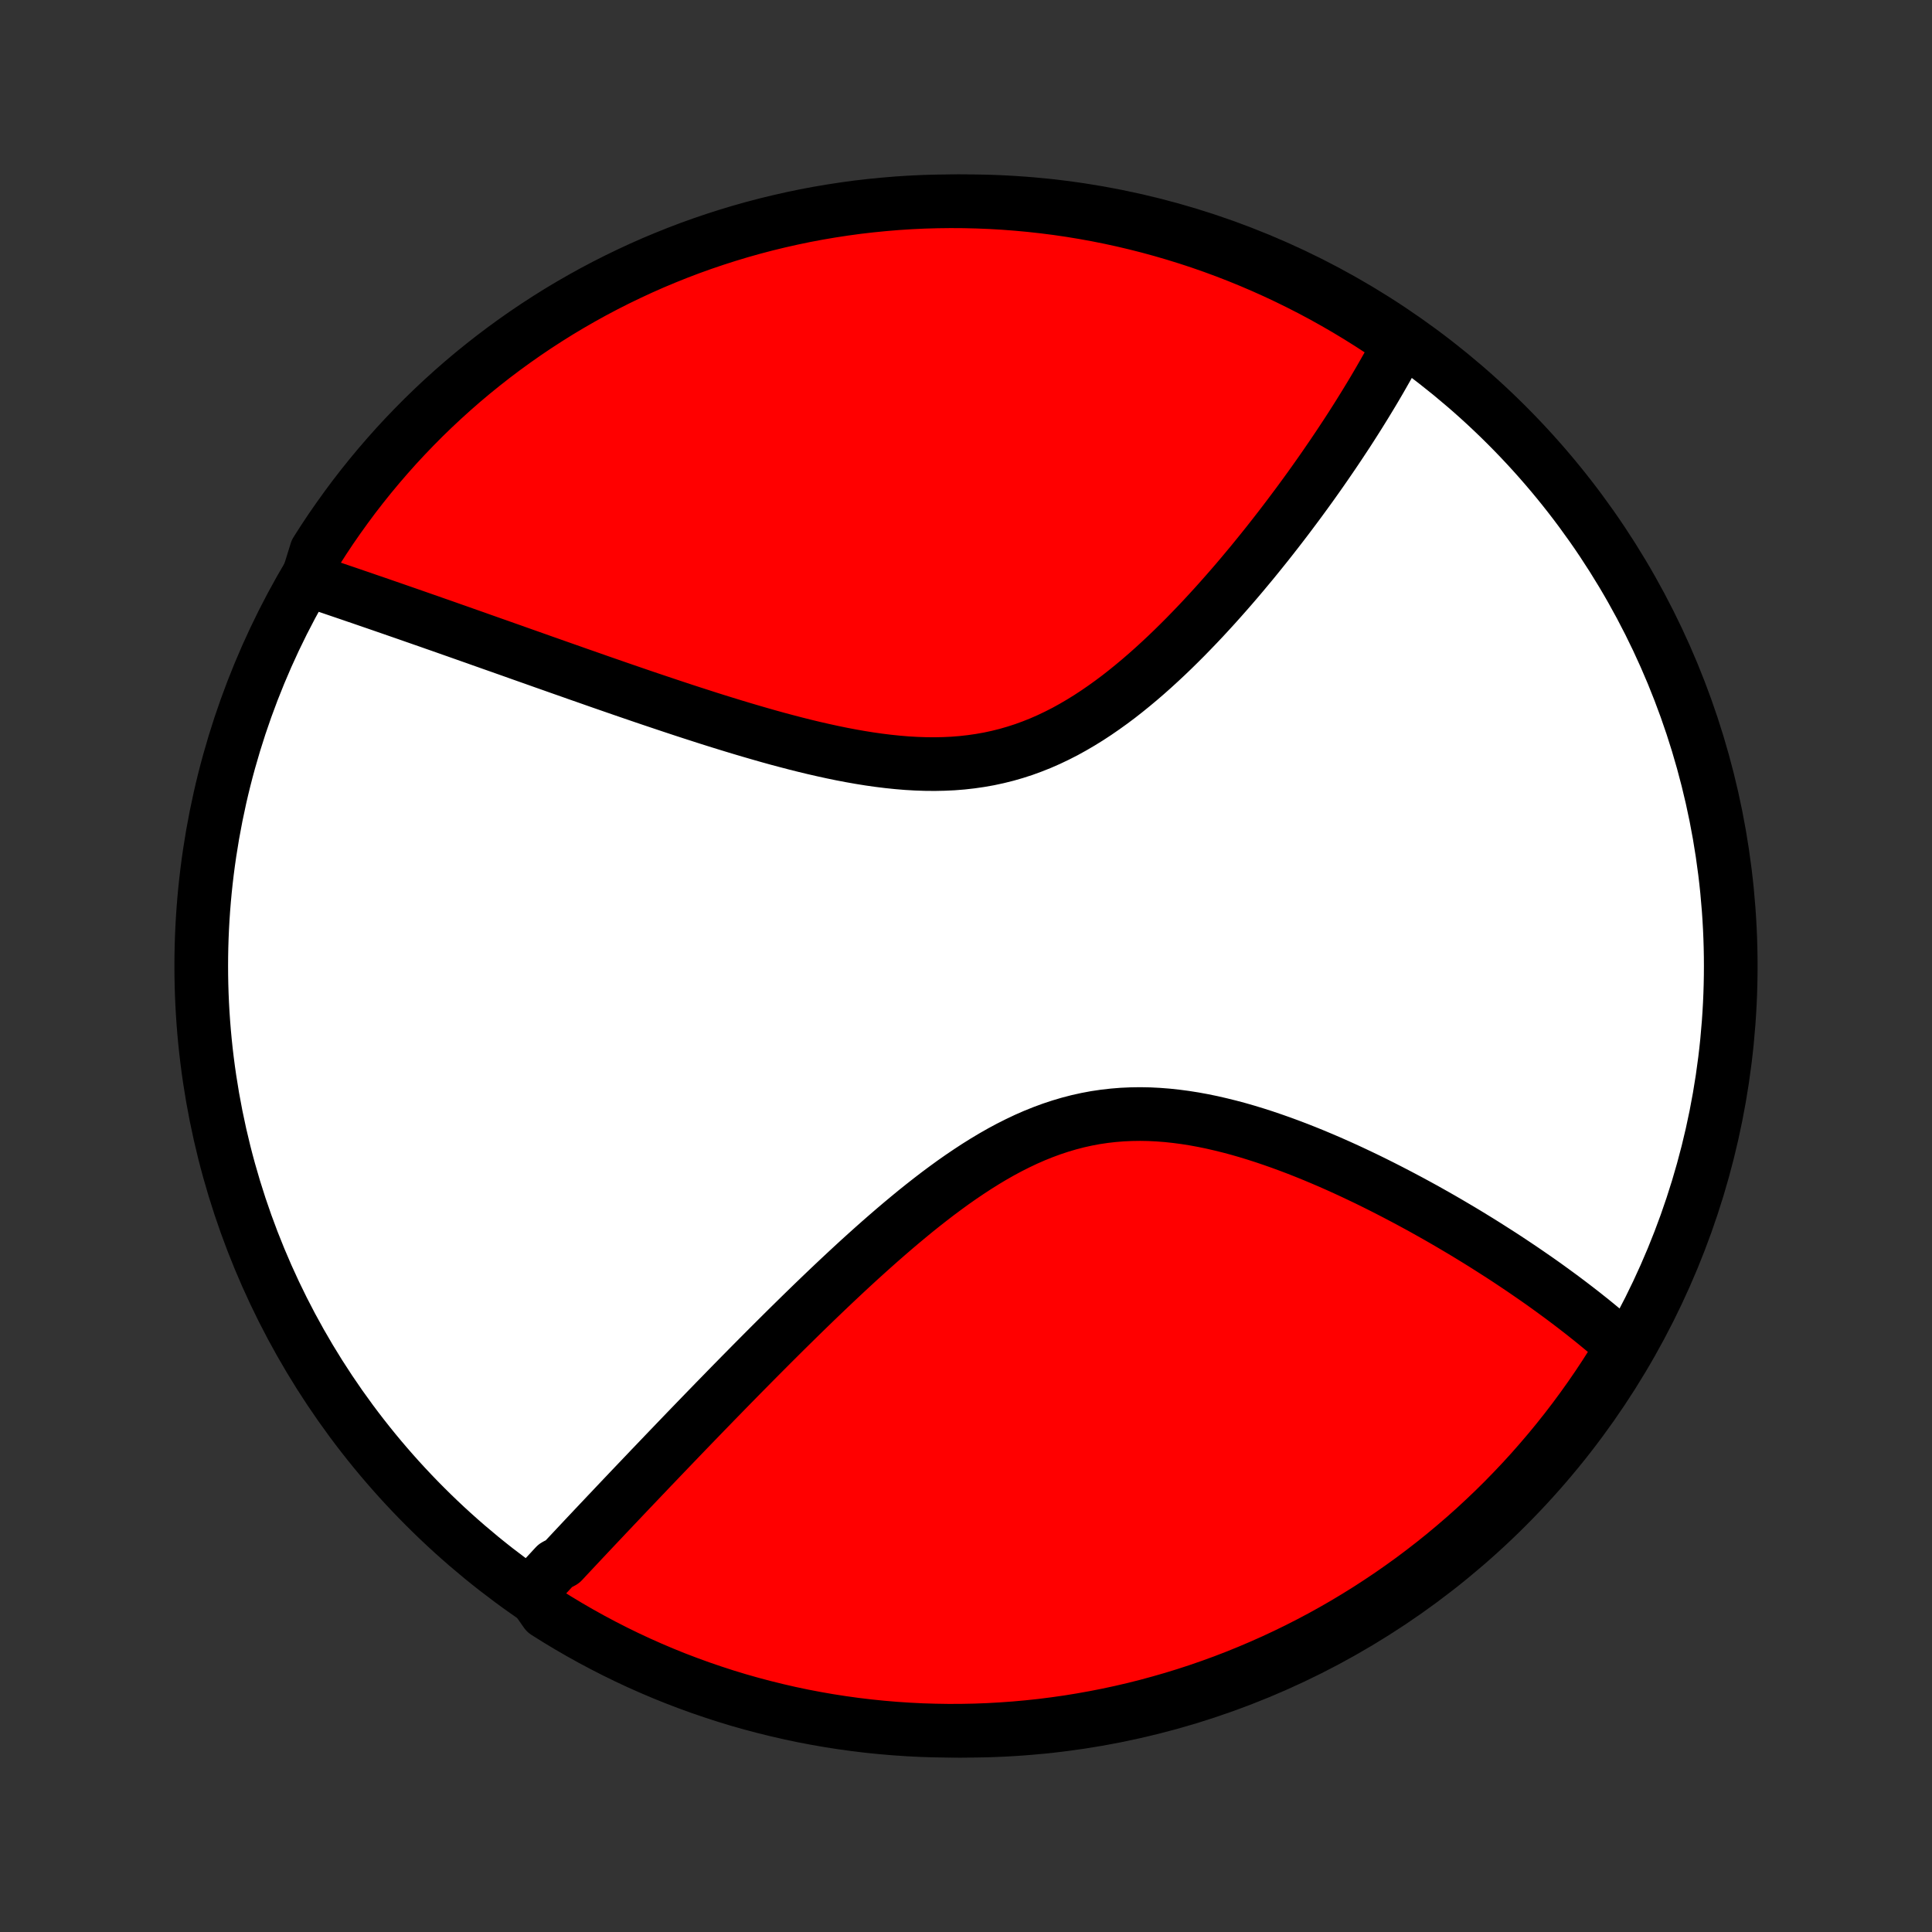 <?xml version="1.0" encoding="utf-8" standalone="no"?>
<!DOCTYPE svg PUBLIC "-//W3C//DTD SVG 1.1//EN"
  "http://www.w3.org/Graphics/SVG/1.1/DTD/svg11.dtd">
<!-- Created with matplotlib (http://matplotlib.org/) -->
<svg height="72pt" version="1.1" viewBox="0 0 72 72" width="72pt" xmlns="http://www.w3.org/2000/svg" xmlns:xlink="http://www.w3.org/1999/xlink">
 <rect x="0" y="0" width="72" height="72" fill="#333333" stroke="none"/>
 <defs>
  <style type="text/css">
*{stroke-linecap:butt;stroke-linejoin:round;}
  </style>
 </defs>
 <g id="figure_1">
  <g id="patch_1">
   <path d="
M0 72
L72 72
L72 0
L0 0
z
" style="fill:none;"/>
  </g>
  <g id="axes_1">
   <g id="PatchCollection_1">
    <defs>
     <path d="
M36 -7.5
C43.558 -7.5 50.808 -10.503 56.153 -15.848
C61.497 -21.192 64.5 -28.442 64.5 -36
C64.5 -43.558 61.497 -50.808 56.153 -56.153
C50.808 -61.497 43.558 -64.5 36 -64.5
C28.442 -64.5 21.192 -61.497 15.848 -56.153
C10.503 -50.808 7.5 -43.558 7.5 -36
C7.5 -28.442 10.503 -21.192 15.848 -15.848
C21.192 -10.503 28.442 -7.5 36 -7.5
z
" id="C0_0_a811fe30f3"/>
     <path d="
M19.804 -12.687
L19.93 -12.824
L20.056 -12.961
L20.183 -13.099
L20.311 -13.238
L20.44 -13.377
L20.569 -13.517
L20.699 -13.657
L20.962 -13.798
L21.094 -13.94
L21.228 -14.083
L21.362 -14.226
L21.497 -14.37
L21.633 -14.515
L21.77 -14.661
L21.908 -14.808
L22.047 -14.955
L22.187 -15.104
L22.328 -15.253
L22.471 -15.404
L22.614 -15.556
L22.759 -15.708
L22.904 -15.862
L23.051 -16.017
L23.199 -16.173
L23.348 -16.33
L23.499 -16.489
L23.651 -16.649
L23.805 -16.81
L23.959 -16.972
L24.116 -17.136
L24.273 -17.302
L24.433 -17.468
L24.594 -17.637
L24.756 -17.806
L24.92 -17.977
L25.086 -18.15
L25.254 -18.325
L25.423 -18.501
L25.594 -18.679
L25.767 -18.858
L25.942 -19.039
L26.119 -19.222
L26.298 -19.407
L26.479 -19.593
L26.662 -19.782
L26.848 -19.972
L27.035 -20.164
L27.224 -20.358
L27.416 -20.553
L27.61 -20.751
L27.807 -20.95
L28.006 -21.152
L28.207 -21.355
L28.411 -21.56
L28.617 -21.767
L28.826 -21.976
L29.037 -22.186
L29.251 -22.399
L29.468 -22.613
L29.687 -22.828
L29.909 -23.046
L30.134 -23.265
L30.361 -23.485
L30.592 -23.707
L30.825 -23.93
L31.061 -24.154
L31.3 -24.379
L31.542 -24.605
L31.787 -24.832
L32.034 -25.059
L32.285 -25.286
L32.539 -25.514
L32.795 -25.741
L33.055 -25.968
L33.318 -26.195
L33.583 -26.42
L33.852 -26.644
L34.123 -26.867
L34.398 -27.087
L34.676 -27.305
L34.956 -27.52
L35.24 -27.731
L35.526 -27.939
L35.816 -28.142
L36.109 -28.34
L36.404 -28.533
L36.703 -28.72
L37.004 -28.9
L37.308 -29.073
L37.615 -29.238
L37.925 -29.394
L38.237 -29.542
L38.552 -29.68
L38.87 -29.808
L39.19 -29.926
L39.513 -30.033
L39.837 -30.129
L40.164 -30.214
L40.493 -30.287
L40.823 -30.349
L41.155 -30.398
L41.488 -30.436
L41.822 -30.463
L42.157 -30.478
L42.492 -30.483
L42.828 -30.477
L43.164 -30.46
L43.5 -30.434
L43.835 -30.398
L44.169 -30.354
L44.503 -30.301
L44.836 -30.24
L45.166 -30.172
L45.496 -30.096
L45.823 -30.015
L46.149 -29.928
L46.472 -29.835
L46.793 -29.737
L47.111 -29.635
L47.426 -29.528
L47.739 -29.418
L48.049 -29.304
L48.355 -29.188
L48.659 -29.068
L48.959 -28.946
L49.255 -28.822
L49.549 -28.696
L49.839 -28.568
L50.125 -28.439
L50.408 -28.308
L50.687 -28.176
L50.963 -28.044
L51.235 -27.91
L51.503 -27.776
L51.768 -27.641
L52.029 -27.506
L52.286 -27.371
L52.54 -27.236
L52.791 -27.1
L53.038 -26.965
L53.281 -26.829
L53.521 -26.694
L53.757 -26.559
L53.99 -26.424
L54.219 -26.289
L54.446 -26.155
L54.669 -26.021
L54.888 -25.887
L55.105 -25.754
L55.318 -25.621
L55.528 -25.488
L55.735 -25.356
L55.94 -25.225
L56.141 -25.094
L56.339 -24.963
L56.535 -24.832
L56.727 -24.703
L56.917 -24.573
L57.104 -24.444
L57.289 -24.316
L57.471 -24.188
L57.65 -24.06
L57.827 -23.932
L58.001 -23.805
L58.173 -23.679
L58.343 -23.552
L58.51 -23.426
L58.675 -23.3
L58.837 -23.175
L58.998 -23.05
L59.156 -22.924
L59.312 -22.8
L59.466 -22.675
L59.618 -22.55
L59.768 -22.426
L59.916 -22.301
L60.061 -22.177
L60.205 -22.053
L60.347 -21.928
L60.487 -21.804
L60.347 -21.679
L60.085 -21.185
L59.815 -20.762
L59.538 -20.344
L59.254 -19.931
L58.963 -19.523
L58.665 -19.119
L58.36 -18.721
L58.048 -18.328
L57.73 -17.941
L57.404 -17.559
L57.073 -17.182
L56.735 -16.812
L56.39 -16.447
L56.04 -16.088
L55.683 -15.735
L55.32 -15.389
L54.952 -15.048
L54.577 -14.714
L54.197 -14.387
L53.812 -14.066
L53.42 -13.751
L53.024 -13.444
L52.623 -13.143
L52.216 -12.85
L51.805 -12.563
L51.388 -12.284
L50.967 -12.011
L50.542 -11.747
L50.112 -11.489
L49.678 -11.239
L49.239 -10.996
L48.797 -10.762
L48.35 -10.534
L47.9 -10.315
L47.446 -10.103
L46.989 -9.9
L46.528 -9.704
L46.065 -9.516
L45.598 -9.336
L45.128 -9.165
L44.655 -9.001
L44.18 -8.846
L43.702 -8.699
L43.222 -8.561
L42.74 -8.43
L42.256 -8.308
L41.77 -8.195
L41.282 -8.09
L40.792 -7.994
L40.301 -7.906
L39.809 -7.826
L39.315 -7.756
L38.821 -7.693
L38.325 -7.64
L37.829 -7.595
L37.332 -7.559
L36.835 -7.531
L36.338 -7.512
L35.841 -7.502
L35.343 -7.5
L34.846 -7.508
L34.349 -7.523
L33.853 -7.548
L33.357 -7.581
L32.862 -7.623
L32.369 -7.673
L31.876 -7.732
L31.384 -7.8
L30.894 -7.876
L30.406 -7.961
L29.919 -8.054
L29.434 -8.156
L28.951 -8.267
L28.47 -8.386
L27.991 -8.513
L27.515 -8.648
L27.042 -8.792
L26.571 -8.945
L26.103 -9.105
L25.638 -9.274
L25.176 -9.45
L24.718 -9.635
L24.263 -9.828
L23.811 -10.029
L23.363 -10.238
L22.919 -10.455
L22.48 -10.679
L22.044 -10.911
L21.612 -11.151
L21.185 -11.398
L20.762 -11.653
L20.344 -11.915
z
" id="C0_1_8ca5b7e6a9"/>
     <path d="
M11.46 -50.395
L11.637 -50.336
L11.815 -50.276
L11.993 -50.215
L12.172 -50.155
L12.353 -50.094
L12.534 -50.032
L12.716 -49.97
L12.899 -49.908
L13.084 -49.845
L13.269 -49.781
L13.456 -49.718
L13.643 -49.653
L13.832 -49.588
L14.022 -49.523
L14.213 -49.457
L14.406 -49.39
L14.6 -49.323
L14.796 -49.255
L14.992 -49.187
L15.191 -49.118
L15.391 -49.048
L15.592 -48.978
L15.795 -48.907
L16 -48.836
L16.206 -48.763
L16.414 -48.691
L16.624 -48.617
L16.836 -48.542
L17.05 -48.467
L17.265 -48.391
L17.483 -48.314
L17.703 -48.237
L17.924 -48.158
L18.148 -48.079
L18.374 -47.999
L18.602 -47.919
L18.833 -47.837
L19.066 -47.755
L19.302 -47.671
L19.539 -47.587
L19.78 -47.502
L20.023 -47.416
L20.268 -47.329
L20.516 -47.242
L20.767 -47.153
L21.02 -47.064
L21.277 -46.974
L21.536 -46.882
L21.798 -46.791
L22.063 -46.698
L22.33 -46.604
L22.601 -46.51
L22.875 -46.415
L23.152 -46.319
L23.431 -46.223
L23.714 -46.126
L24 -46.028
L24.29 -45.93
L24.582 -45.832
L24.877 -45.733
L25.175 -45.634
L25.477 -45.534
L25.781 -45.435
L26.089 -45.336
L26.399 -45.236
L26.713 -45.137
L27.029 -45.039
L27.348 -44.941
L27.67 -44.844
L27.995 -44.748
L28.322 -44.653
L28.652 -44.559
L28.984 -44.467
L29.319 -44.378
L29.655 -44.29
L29.994 -44.205
L30.335 -44.123
L30.677 -44.045
L31.02 -43.97
L31.365 -43.899
L31.711 -43.833
L32.058 -43.772
L32.406 -43.716
L32.753 -43.667
L33.101 -43.624
L33.449 -43.588
L33.796 -43.559
L34.143 -43.539
L34.489 -43.527
L34.833 -43.524
L35.176 -43.531
L35.517 -43.547
L35.856 -43.574
L36.193 -43.612
L36.527 -43.66
L36.859 -43.719
L37.188 -43.79
L37.513 -43.871
L37.835 -43.964
L38.154 -44.067
L38.469 -44.182
L38.78 -44.306
L39.088 -44.441
L39.392 -44.586
L39.692 -44.739
L39.987 -44.902
L40.279 -45.073
L40.567 -45.251
L40.851 -45.437
L41.13 -45.629
L41.406 -45.827
L41.678 -46.03
L41.945 -46.239
L42.208 -46.452
L42.468 -46.669
L42.723 -46.889
L42.974 -47.112
L43.221 -47.338
L43.465 -47.566
L43.704 -47.795
L43.94 -48.027
L44.172 -48.259
L44.399 -48.492
L44.623 -48.725
L44.844 -48.959
L45.06 -49.193
L45.273 -49.426
L45.482 -49.659
L45.688 -49.892
L45.89 -50.123
L46.089 -50.354
L46.284 -50.584
L46.475 -50.813
L46.664 -51.04
L46.849 -51.267
L47.03 -51.491
L47.209 -51.714
L47.384 -51.936
L47.556 -52.156
L47.725 -52.374
L47.891 -52.591
L48.054 -52.806
L48.214 -53.02
L48.372 -53.231
L48.526 -53.441
L48.678 -53.649
L48.827 -53.855
L48.973 -54.06
L49.117 -54.263
L49.258 -54.464
L49.396 -54.663
L49.532 -54.861
L49.666 -55.057
L49.797 -55.251
L49.926 -55.444
L50.052 -55.635
L50.177 -55.824
L50.299 -56.012
L50.419 -56.199
L50.536 -56.383
L50.652 -56.567
L50.765 -56.749
L50.877 -56.93
L50.986 -57.109
L51.094 -57.287
L51.2 -57.464
L51.303 -57.639
L51.405 -57.813
L51.505 -57.987
L51.603 -58.159
L51.7 -58.33
L51.794 -58.499
L51.887 -58.668
L51.978 -58.836
L52.067 -59.003
L52.155 -59.169
L51.87 -59.335
L51.454 -59.673
L51.034 -59.946
L50.609 -60.212
L50.18 -60.471
L49.746 -60.722
L49.309 -60.966
L48.867 -61.202
L48.421 -61.43
L47.971 -61.651
L47.518 -61.864
L47.061 -62.069
L46.601 -62.266
L46.138 -62.455
L45.672 -62.636
L45.202 -62.809
L44.73 -62.974
L44.255 -63.13
L43.778 -63.278
L43.298 -63.418
L42.816 -63.55
L42.332 -63.673
L41.846 -63.788
L41.359 -63.894
L40.869 -63.992
L40.379 -64.081
L39.886 -64.162
L39.393 -64.234
L38.899 -64.297
L38.403 -64.352
L37.907 -64.398
L37.411 -64.436
L36.914 -64.465
L36.416 -64.485
L35.919 -64.497
L35.422 -64.5
L34.925 -64.494
L34.428 -64.48
L33.931 -64.457
L33.435 -64.425
L32.941 -64.384
L32.446 -64.335
L31.953 -64.278
L31.462 -64.211
L30.971 -64.136
L30.483 -64.053
L29.995 -63.961
L29.51 -63.86
L29.027 -63.751
L28.546 -63.634
L28.067 -63.508
L27.59 -63.374
L27.116 -63.231
L26.645 -63.08
L26.176 -62.921
L25.711 -62.754
L25.249 -62.578
L24.79 -62.394
L24.334 -62.203
L23.882 -62.003
L23.434 -61.795
L22.989 -61.58
L22.549 -61.357
L22.112 -61.126
L21.68 -60.887
L21.252 -60.641
L20.829 -60.388
L20.41 -60.126
L19.996 -59.858
L19.587 -59.582
L19.183 -59.299
L18.784 -59.009
L18.39 -58.712
L18.002 -58.408
L17.619 -58.098
L17.241 -57.78
L16.87 -57.456
L16.504 -57.125
L16.144 -56.788
L15.79 -56.445
L15.443 -56.095
L15.101 -55.739
L14.766 -55.378
L14.438 -55.01
L14.116 -54.637
L13.8 -54.257
L13.492 -53.873
L13.19 -53.483
L12.896 -53.087
L12.608 -52.686
L12.327 -52.281
L12.054 -51.87
L11.788 -51.454
z
" id="C0_2_ef05df6a2a"/>
    </defs>
    <g clip-path="url(#p1bffca34e9)">
     <use style="fill:#ffffff;stroke:#000000;stroke-width:2.0;" x="0.0" xlink:href="#C0_0_a811fe30f3" y="72.0"/>
    </g>
    <g clip-path="url(#p1bffca34e9)">
     <use style="fill:#ff0000;stroke:#000000;stroke-width:2.0;" x="0.0" xlink:href="#C0_1_8ca5b7e6a9" y="72.0"/>
    </g>
    <g clip-path="url(#p1bffca34e9)">
     <use style="fill:#ff0000;stroke:#000000;stroke-width:2.0;" x="0.0" xlink:href="#C0_2_ef05df6a2a" y="72.0"/>
    </g>
   </g>
  </g>
 </g>
 <defs>
  <clipPath id="p1bffca34e9">
   <rect height="72.0" width="72.0" x="0.0" y="0.0"/>
  </clipPath>
 </defs>
</svg>
